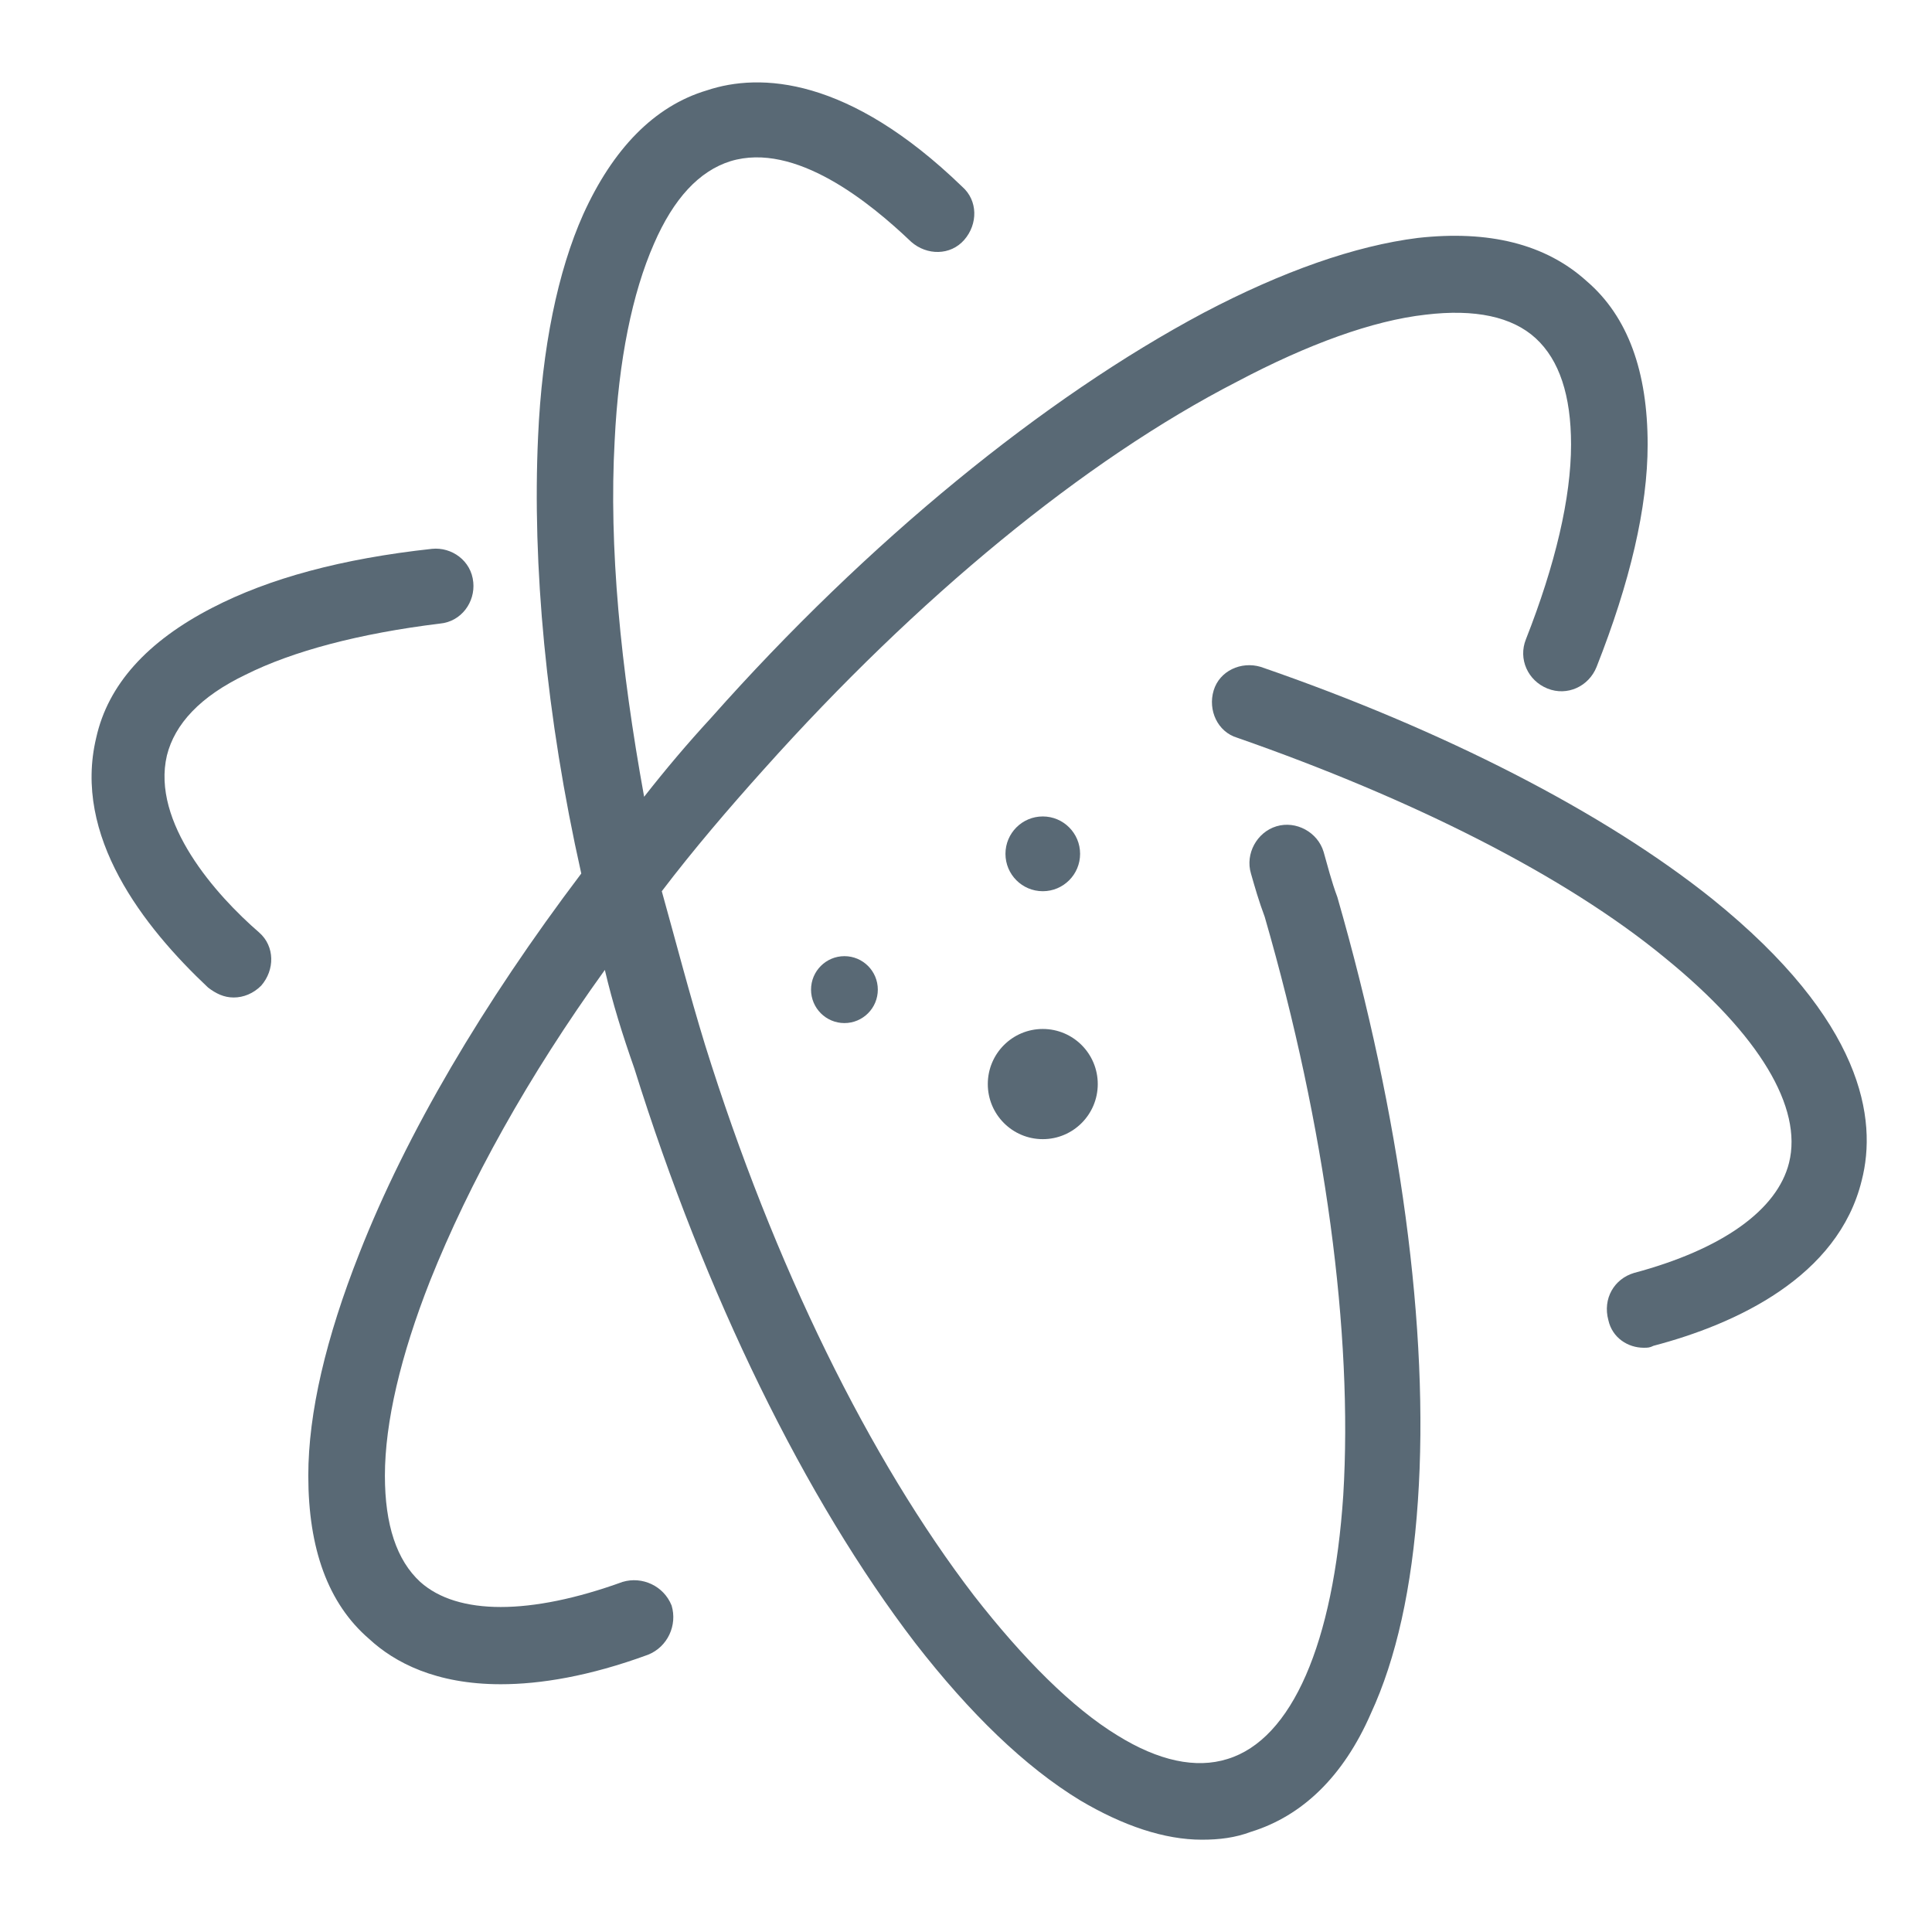 <?xml version="1.0" encoding="UTF-8"?>
<svg width="120px" height="120px" viewBox="0 0 120 120" version="1.1" xmlns="http://www.w3.org/2000/svg" xmlns:xlink="http://www.w3.org/1999/xlink">
    <!-- Generator: Sketch 55 (78076) - https://sketchapp.com -->
    <title>7</title>
    <desc>Created with Sketch.</desc>
    <g id="Home" stroke="none" stroke-width="1" fill="none" fill-rule="evenodd">
        <g id="AL_Home-Copy" transform="translate(-343, -3155)" fill="#596975" fill-rule="nonzero">
            <g id="Features" transform="translate(195, 1665)">
                <g id="Icons">
                    <g id="9" transform="translate(0, 1420)">
                        <g id="icon" transform="translate(148, 70)">
                            <g id="noun_atom_205712" transform="translate(5, 5)">
                                <path d="M101.364,50.844 C94.655,45.467 84.653,40.333 73.309,36.422 C72.089,36.056 70.747,36.667 70.381,37.889 C70.015,39.111 70.625,40.456 71.845,40.822 C82.701,44.611 92.215,49.378 98.436,54.511 C104.291,59.278 106.975,63.8 106.121,67.222 C105.389,70.156 101.974,72.6 96.485,74.067 C95.265,74.433 94.533,75.656 94.899,77 C95.143,78.1 96.119,78.711 97.095,78.711 C97.338,78.711 97.46,78.711 97.704,78.589 C102.827,77.244 109.17,74.311 110.634,68.322 C111.61,64.533 110.756,58.422 101.364,50.844 Z" id="Path"></path>
                                <path d="M5.367,41.922 C5.855,39.967 7.441,38.256 10.246,36.911 C13.174,35.444 17.321,34.344 22.322,33.733 C23.664,33.611 24.518,32.389 24.396,31.167 C24.274,29.822 23.054,28.967 21.834,29.089 C16.223,29.7 11.71,30.922 8.173,32.756 C4.147,34.833 1.708,37.522 0.976,40.822 C-0.488,46.933 3.903,52.556 7.929,56.344 C8.416,56.711 8.904,56.956 9.514,56.956 C10.124,56.956 10.734,56.711 11.222,56.222 C12.076,55.244 12.076,53.778 11.1,52.922 C8.416,50.6 4.391,46.078 5.367,41.922 Z" id="Path"></path>
                                <path d="M77.212,47.911 C76.846,46.689 75.504,45.956 74.285,46.322 C73.065,46.689 72.333,48.033 72.699,49.256 C72.943,50.111 73.187,50.967 73.553,51.944 C77.334,65.022 79.042,77.856 78.432,87.878 C77.822,97.044 75.26,103.033 71.235,104.256 C69.284,104.867 66.966,104.378 64.404,102.789 C61.599,101.078 58.549,98.022 55.5,94.111 C49.035,85.678 43.058,73.578 38.789,59.889 C37.813,56.711 36.959,53.411 36.105,50.356 C38.057,47.789 40.253,45.222 42.448,42.778 C51.963,32.144 62.331,23.589 71.845,18.7 C76.236,16.378 80.262,14.911 83.555,14.544 C86.604,14.178 88.922,14.667 90.386,16.011 C91.849,17.356 92.581,19.556 92.581,22.611 C92.581,25.911 91.605,30.067 89.776,34.711 C89.288,35.933 89.898,37.278 91.118,37.767 C92.337,38.256 93.679,37.644 94.167,36.422 C96.241,31.167 97.338,26.522 97.338,22.611 C97.338,18.089 96.119,14.667 93.557,12.467 C90.996,10.144 87.458,9.289 83.067,9.778 C79.164,10.267 74.651,11.856 69.771,14.422 C59.891,19.678 48.913,28.6 39.155,39.6 C37.691,41.189 36.349,42.778 35.008,44.489 C33.544,36.422 32.812,28.967 33.178,22.367 C33.422,17.356 34.276,13.2 35.618,10.144 C36.837,7.333 38.423,5.622 40.375,5.011 C44.4,3.789 49.035,7.578 51.597,10.022 C52.573,10.878 54.036,10.878 54.89,9.9 C55.744,8.922 55.744,7.456 54.768,6.6 C47.693,-0.244 42.204,-0.489 38.911,0.611 C35.618,1.589 33.056,4.278 31.226,8.311 C29.641,11.856 28.665,16.622 28.421,22.122 C28.055,30.067 28.909,39.478 31.104,49.256 C25.005,57.322 20.248,65.389 17.321,72.844 C15.247,78.1 14.149,82.744 14.149,86.656 C14.149,91.178 15.369,94.6 17.931,96.8 C19.516,98.267 22.078,99.611 26.103,99.611 C28.543,99.611 31.592,99.122 35.252,97.778 C36.471,97.289 37.081,95.944 36.715,94.722 C36.227,93.5 34.886,92.889 33.666,93.256 C27.933,95.333 23.42,95.333 21.102,93.256 C19.638,91.911 18.907,89.711 18.907,86.656 C18.907,83.356 19.882,79.2 21.712,74.556 C24.152,68.444 27.811,61.844 32.568,55.244 C33.056,57.322 33.666,59.278 34.398,61.356 C38.789,75.411 45.01,88.122 51.841,97.044 C55.256,101.444 58.671,104.744 62.087,106.822 C64.77,108.411 67.332,109.267 69.649,109.267 C70.747,109.267 71.723,109.144 72.699,108.778 C75.87,107.8 78.432,105.356 80.14,101.444 C81.725,98.022 82.701,93.622 83.067,88.244 C83.799,77.611 81.969,64.289 78.066,50.722 C77.7,49.744 77.456,48.767 77.212,47.911 Z" id="Path"></path>
                                <ellipse id="Oval" cx="47.449" cy="56.467" rx="2.074" ry="2.078"></ellipse>
                                <ellipse id="Oval" cx="59.769" cy="48.033" rx="2.318" ry="2.322"></ellipse>
                                <ellipse id="Oval" cx="59.769" cy="62.333" rx="3.415" ry="3.422"></ellipse>
                            </g>
                        </g>
                    </g>
                </g>
            </g>
        </g>
    </g>
</svg>